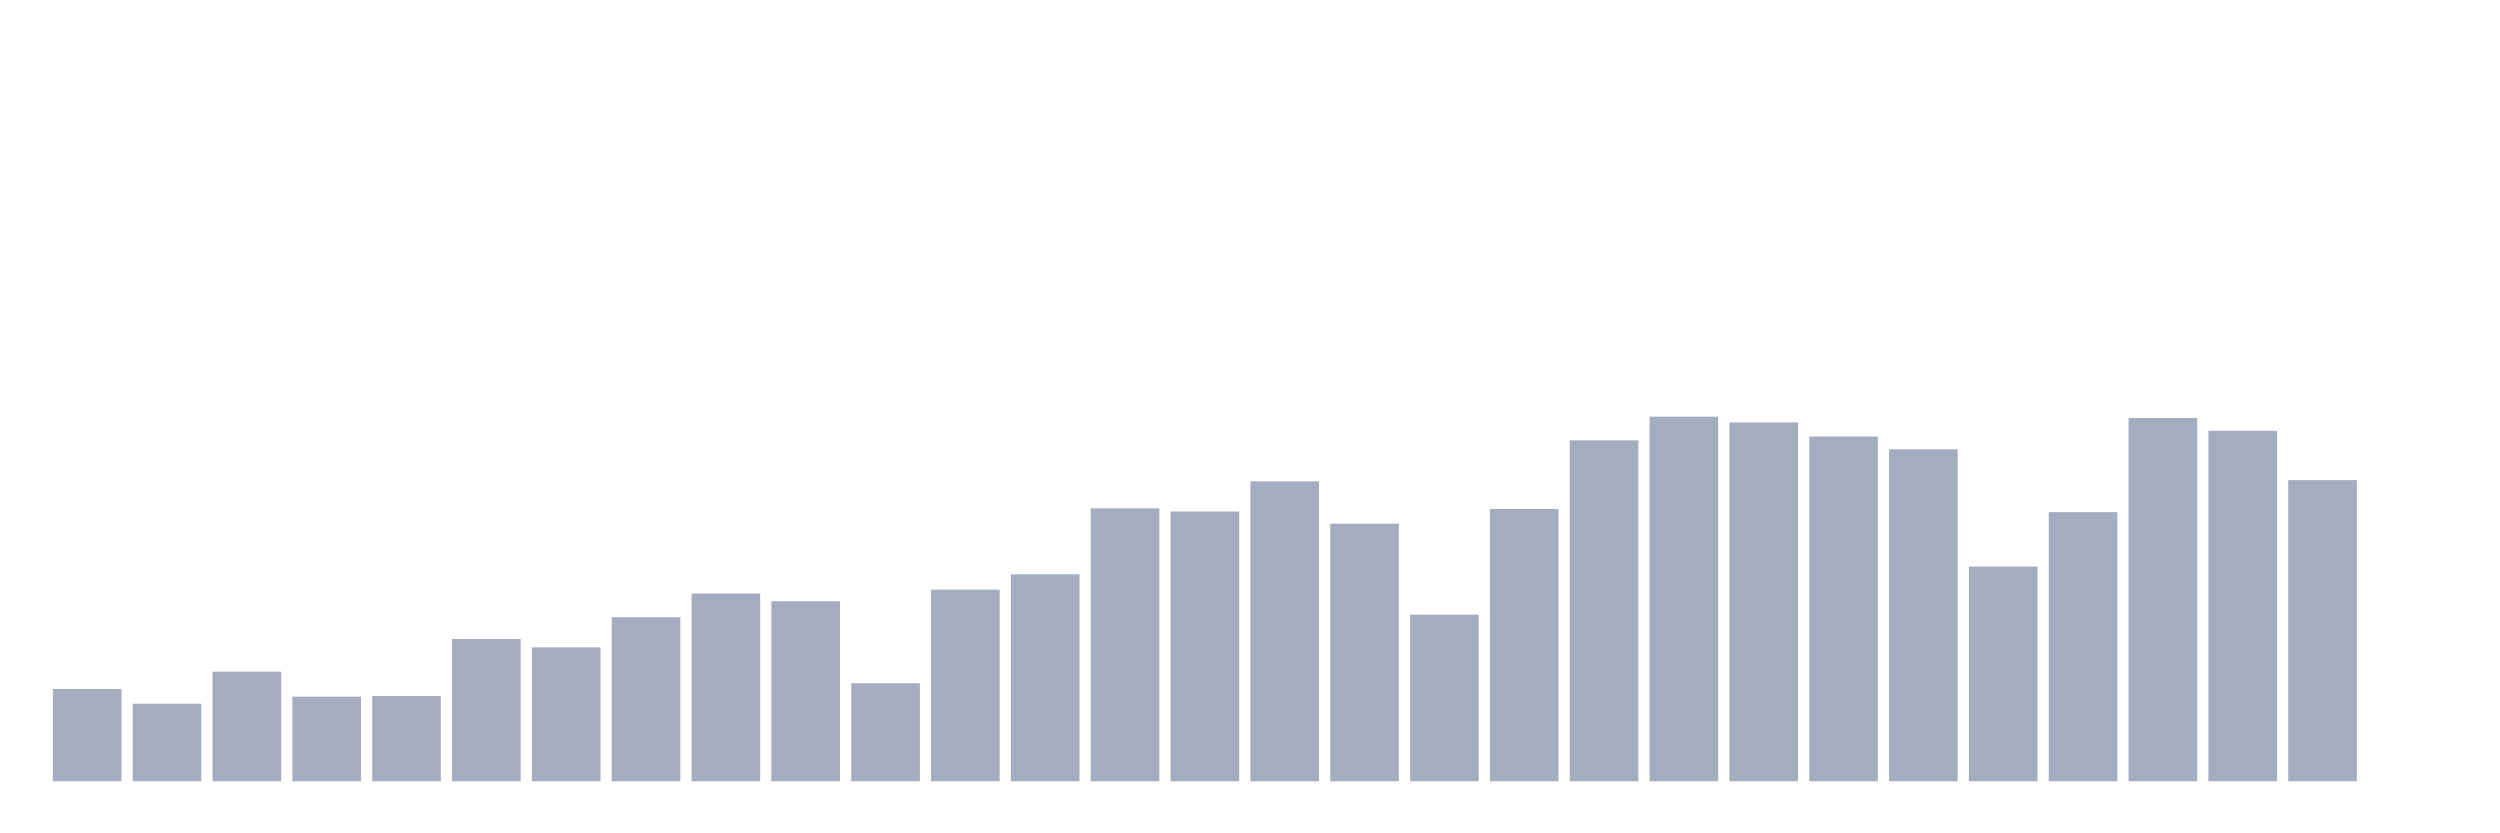 <svg xmlns="http://www.w3.org/2000/svg" viewBox="0 0 480 160"><g transform="translate(10,10)"><rect class="bar" x="0.153" width="13.175" y="122.285" height="17.715" fill="rgb(164,173,192)"></rect><rect class="bar" x="15.482" width="13.175" y="125.114" height="14.886" fill="rgb(164,173,192)"></rect><rect class="bar" x="30.81" width="13.175" y="118.963" height="21.037" fill="rgb(164,173,192)"></rect><rect class="bar" x="46.138" width="13.175" y="123.761" height="16.239" fill="rgb(164,173,192)"></rect><rect class="bar" x="61.466" width="13.175" y="123.638" height="16.362" fill="rgb(164,173,192)"></rect><rect class="bar" x="76.794" width="13.175" y="112.689" height="27.311" fill="rgb(164,173,192)"></rect><rect class="bar" x="92.123" width="13.175" y="114.288" height="25.712" fill="rgb(164,173,192)"></rect><rect class="bar" x="107.451" width="13.175" y="108.506" height="31.494" fill="rgb(164,173,192)"></rect><rect class="bar" x="122.779" width="13.175" y="103.954" height="36.046" fill="rgb(164,173,192)"></rect><rect class="bar" x="138.107" width="13.175" y="105.431" height="34.569" fill="rgb(164,173,192)"></rect><rect class="bar" x="153.436" width="13.175" y="121.178" height="18.822" fill="rgb(164,173,192)"></rect><rect class="bar" x="168.764" width="13.175" y="103.216" height="36.784" fill="rgb(164,173,192)"></rect><rect class="bar" x="184.092" width="13.175" y="100.264" height="39.736" fill="rgb(164,173,192)"></rect><rect class="bar" x="199.42" width="13.175" y="87.592" height="52.408" fill="rgb(164,173,192)"></rect><rect class="bar" x="214.748" width="13.175" y="88.207" height="51.793" fill="rgb(164,173,192)"></rect><rect class="bar" x="230.077" width="13.175" y="82.425" height="57.575" fill="rgb(164,173,192)"></rect><rect class="bar" x="245.405" width="13.175" y="90.545" height="49.455" fill="rgb(164,173,192)"></rect><rect class="bar" x="260.733" width="13.175" y="108.014" height="31.986" fill="rgb(164,173,192)"></rect><rect class="bar" x="276.061" width="13.175" y="87.715" height="52.285" fill="rgb(164,173,192)"></rect><rect class="bar" x="291.39" width="13.175" y="74.552" height="65.448" fill="rgb(164,173,192)"></rect><rect class="bar" x="306.718" width="13.175" y="70" height="70" fill="rgb(164,173,192)"></rect><rect class="bar" x="322.046" width="13.175" y="71.107" height="68.893" fill="rgb(164,173,192)"></rect><rect class="bar" x="337.374" width="13.175" y="73.814" height="66.186" fill="rgb(164,173,192)"></rect><rect class="bar" x="352.702" width="13.175" y="76.274" height="63.726" fill="rgb(164,173,192)"></rect><rect class="bar" x="368.031" width="13.175" y="98.787" height="41.213" fill="rgb(164,173,192)"></rect><rect class="bar" x="383.359" width="13.175" y="88.33" height="51.67" fill="rgb(164,173,192)"></rect><rect class="bar" x="398.687" width="13.175" y="70.246" height="69.754" fill="rgb(164,173,192)"></rect><rect class="bar" x="414.015" width="13.175" y="72.707" height="67.293" fill="rgb(164,173,192)"></rect><rect class="bar" x="429.344" width="13.175" y="82.179" height="57.821" fill="rgb(164,173,192)"></rect><rect class="bar" x="444.672" width="13.175" y="140" height="0" fill="rgb(164,173,192)"></rect></g></svg>